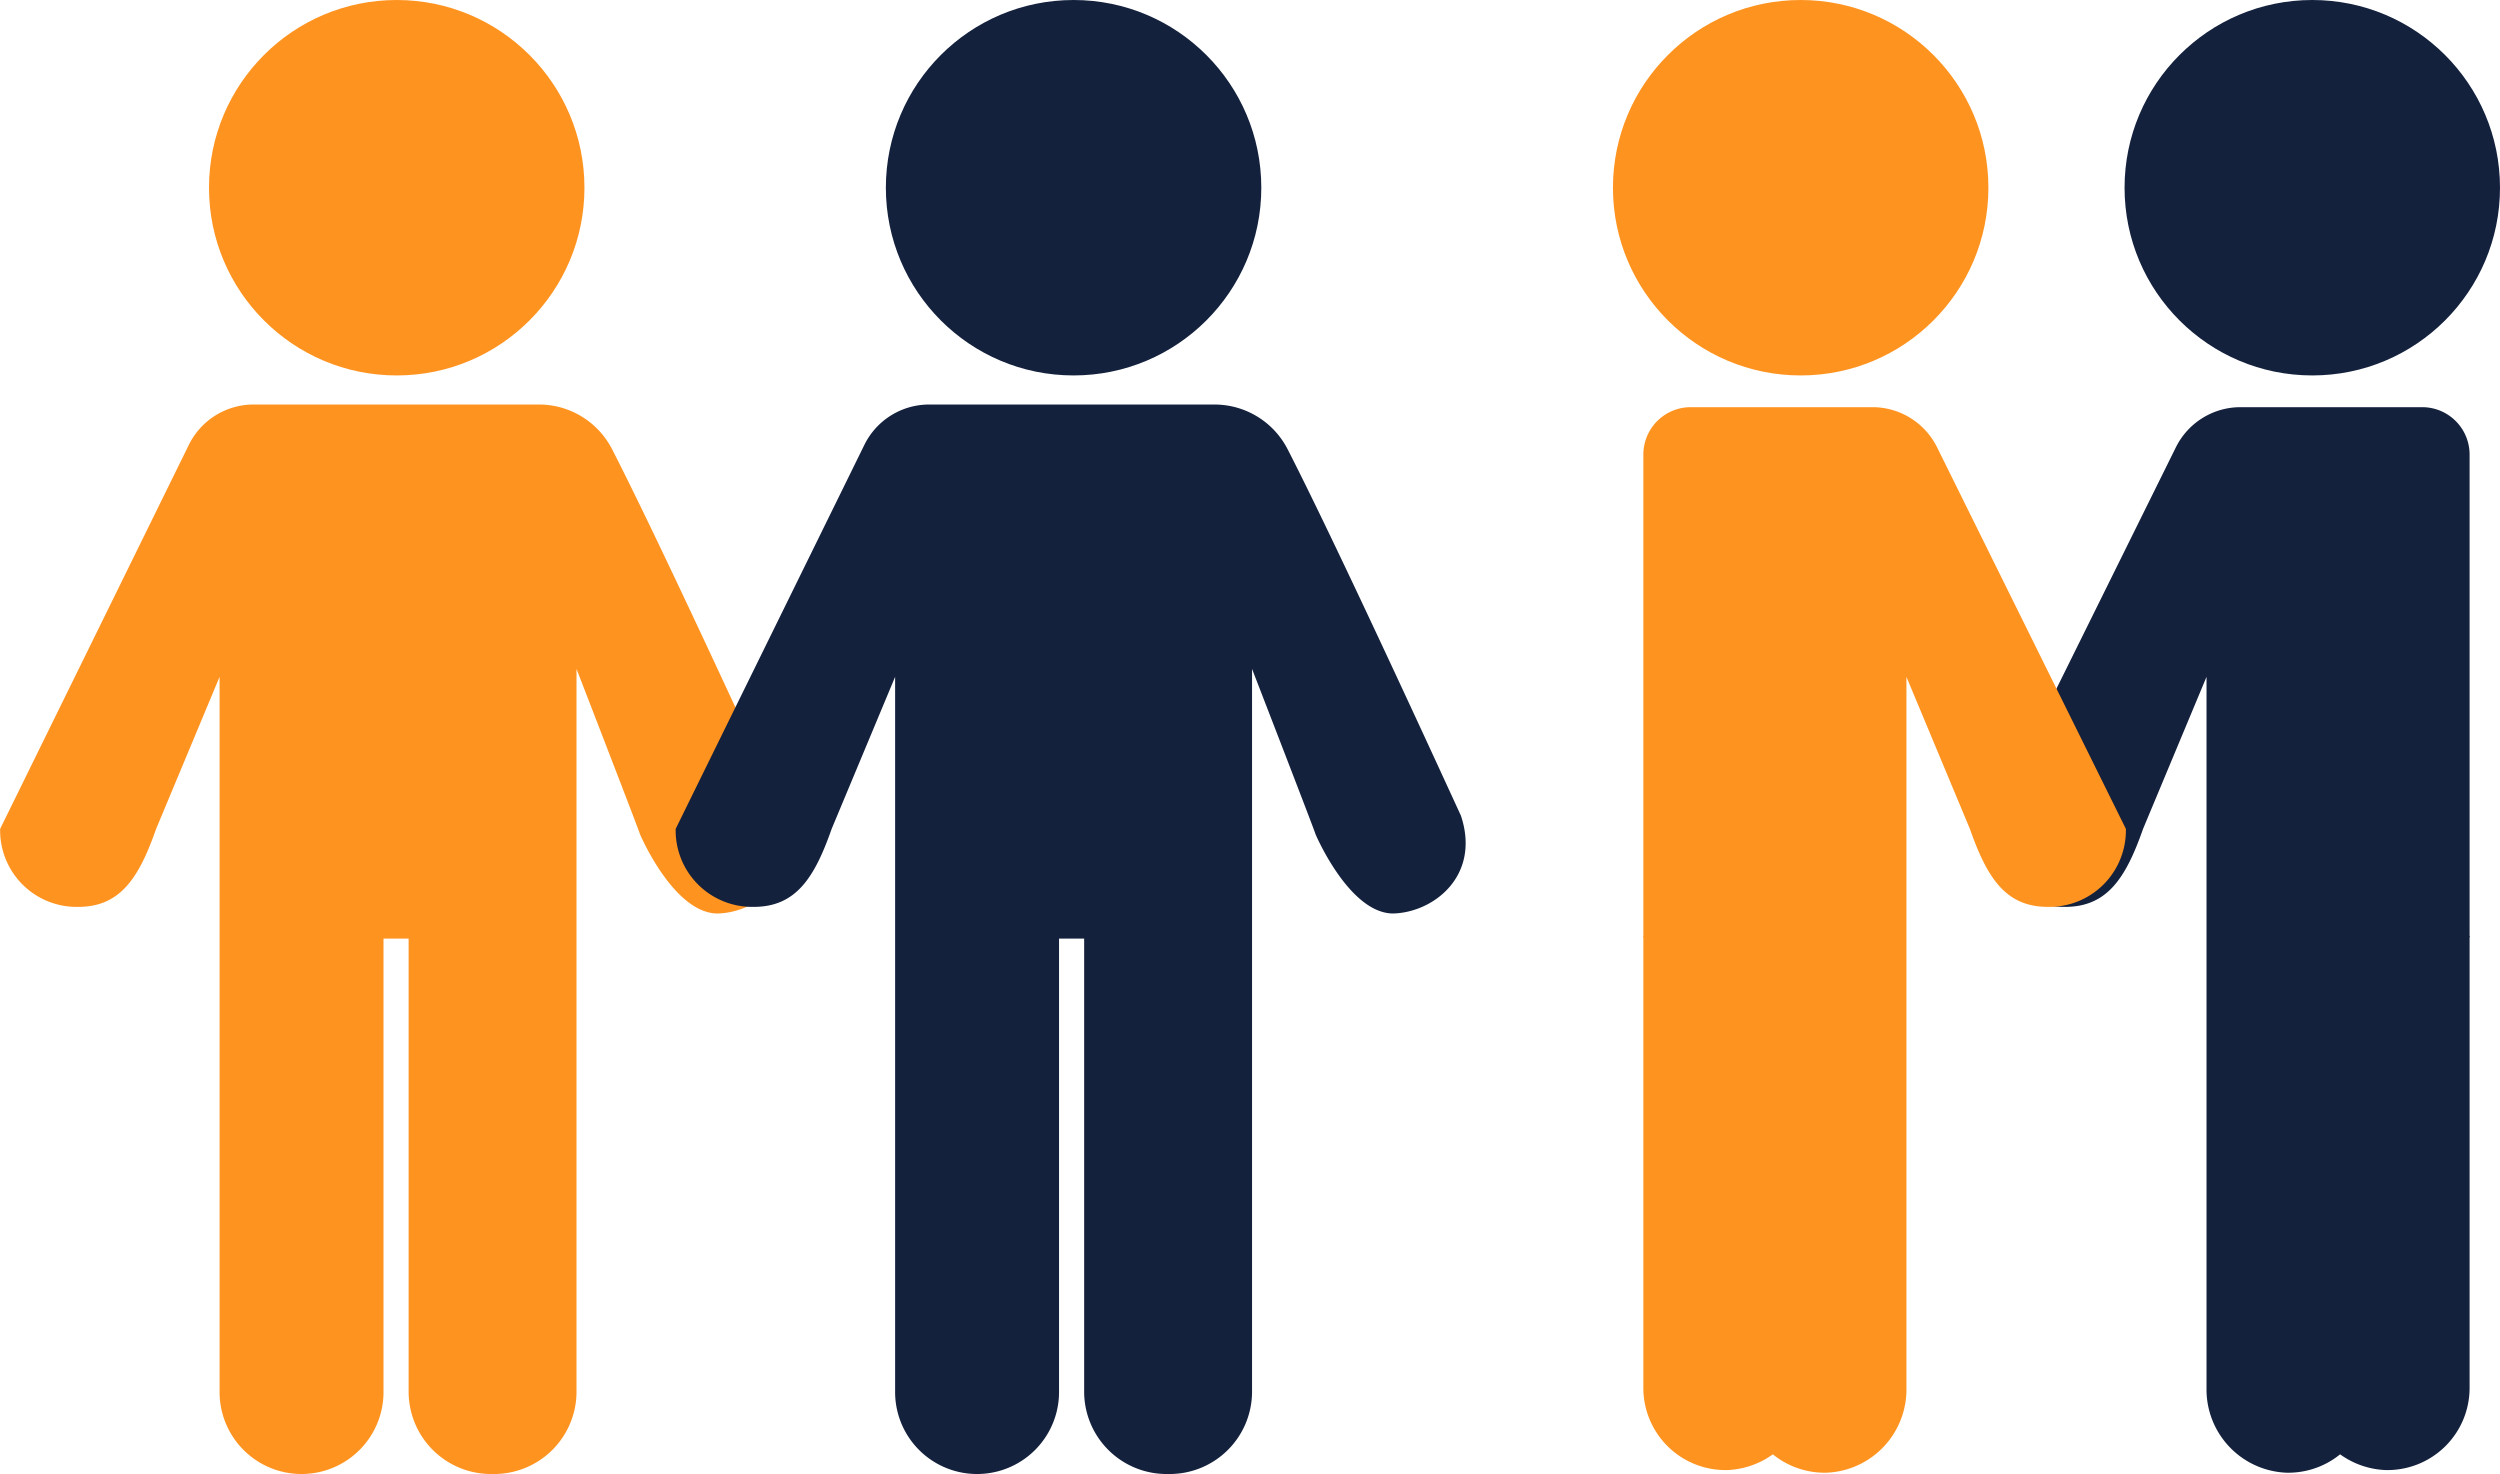 <svg xmlns="http://www.w3.org/2000/svg" xmlns:xlink="http://www.w3.org/1999/xlink" viewBox="-885 6115 189.11 111.5">
  <defs>
    <style>
      .cls-1 {
        fill: url(#linear-gradient);
      }

      .cls-2 {
        fill: url(#linear-gradient-2);
      }

      .cls-3 {
        fill: #14213d;
      }

      .cls-4 {
        fill: url(#linear-gradient-3);
      }

      .cls-5 {
        fill: url(#linear-gradient-4);
      }

      .cls-6 {
        fill: url(#linear-gradient-5);
      }
    </style>
    <linearGradient id="linear-gradient" y1="0.502" x2="1.003" y2="0.502" gradientUnits="objectBoundingBox">
      <stop offset="0" stop-color="#ff931f"/>
      <stop offset="1" stop-color="#ff931f"/>
    </linearGradient>
    <linearGradient id="linear-gradient-2" x1="0" y1="0.5" x2="1" y2="0.5" xlink:href="#linear-gradient"/>
    <linearGradient id="linear-gradient-3" x1="31.393" y1="0.502" x2="32.396" y2="0.502" xlink:href="#linear-gradient"/>
    <linearGradient id="linear-gradient-4" x1="24.071" y1="0.5" x2="25.072" y2="0.5" xlink:href="#linear-gradient"/>
    <linearGradient id="linear-gradient-5" x1="72.826" y1="0.5" x2="73.821" y2="0.5" xlink:href="#linear-gradient"/>
  </defs>
  <g id="Group_1036" data-name="Group 1036" transform="translate(-884.99 6115)">
    <g id="Group_1029" data-name="Group 1029">
      <circle id="Ellipse_128" data-name="Ellipse 128" class="cls-1" cx="14.2" cy="14.2" r="14.2" transform="translate(15.8 0)"/>
      <path id="Path_2832" data-name="Path 2832" class="cls-2" d="M59.4,61.7c-.1-.2-9-19.7-13.1-27.7a6.218,6.218,0,0,0-5.5-3.4H19.1a5.459,5.459,0,0,0-4.8,3L0,62.7a5.785,5.785,0,0,0,5.9,5.9c3.2,0,4.6-2.2,5.9-5.9l4.8-11.5V71h0v34.3a6.2,6.2,0,0,0,12.4,0V71h1.9v34.3a6.231,6.231,0,0,0,6.2,6.2h.3a6.231,6.231,0,0,0,6.2-6.2V71h0V50.6S48.4,63,48.4,63.1c0,0,2.5,5.9,5.8,6h.1C57.4,69,60.9,66.2,59.4,61.7Z"/>
    </g>
    <g id="Group_1030" data-name="Group 1030">
      <circle id="Ellipse_129" data-name="Ellipse 129" class="cls-3" cx="14.2" cy="14.2" r="14.2" transform="translate(67 0)"/>
      <path id="Path_2833" data-name="Path 2833" class="cls-3" d="M110.5,61.7c-.1-.2-9-19.7-13.1-27.7a6.218,6.218,0,0,0-5.5-3.4H70.2a5.459,5.459,0,0,0-4.8,3L51.1,62.7A5.785,5.785,0,0,0,57,68.6c3.2,0,4.6-2.2,5.9-5.9l4.8-11.5V71h0v34.3a6.2,6.2,0,1,0,12.4,0V71H82v34.3a6.231,6.231,0,0,0,6.2,6.2h.3a6.231,6.231,0,0,0,6.2-6.2V71h0V50.6S99.5,63,99.5,63.1c0,0,2.5,5.9,5.8,6h.1C108.5,69,112,66.2,110.5,61.7Z"/>
    </g>
    <g id="Group_1035" data-name="Group 1035">
      <circle id="Ellipse_130" data-name="Ellipse 130" class="cls-3" cx="14.2" cy="14.2" r="14.2" transform="translate(160.7 0)"/>
      <g id="Group_1032" data-name="Group 1032">
        <g id="Group_1031" data-name="Group 1031">
          <path id="Path_2834" data-name="Path 2834" class="cls-3" d="M179.2,71l7.6-.1V34.4a3.585,3.585,0,0,0-3.6-3.6H169.4a5.459,5.459,0,0,0-4.8,3L150.3,62.7a5.785,5.785,0,0,0,5.9,5.9c3.2,0,4.6-2.2,5.9-5.9l4.8-11.5V71h0v34a6.3,6.3,0,0,0,6,6.4,6.213,6.213,0,0,0,6.4-6.2V71Z"/>
        </g>
        <path id="Path_2835" data-name="Path 2835" class="cls-3" d="M174.4,70.8h0v34a6.3,6.3,0,0,0,6,6.4,6.213,6.213,0,0,0,6.4-6.2V70.8"/>
      </g>
      <circle id="Ellipse_131" data-name="Ellipse 131" class="cls-4" cx="14.2" cy="14.2" r="14.2" transform="translate(122 0)"/>
      <g id="Group_1034" data-name="Group 1034">
        <g id="Group_1033" data-name="Group 1033">
          <path id="Path_2836" data-name="Path 2836" class="cls-5" d="M131.9,71l-7.6-.1V34.4a3.585,3.585,0,0,1,3.6-3.6h13.8a5.459,5.459,0,0,1,4.8,3l14.3,28.9a5.785,5.785,0,0,1-5.9,5.9c-3.2,0-4.6-2.2-5.9-5.9l-4.8-11.5V71h0v34a6.3,6.3,0,0,1-6,6.4,6.213,6.213,0,0,1-6.4-6.2V71Z"/>
        </g>
        <path id="Path_2837" data-name="Path 2837" class="cls-6" d="M136.7,70.8h0v34a6.3,6.3,0,0,1-6,6.4,6.213,6.213,0,0,1-6.4-6.2V70.8"/>
      </g>
    </g>
  </g>
</svg>
